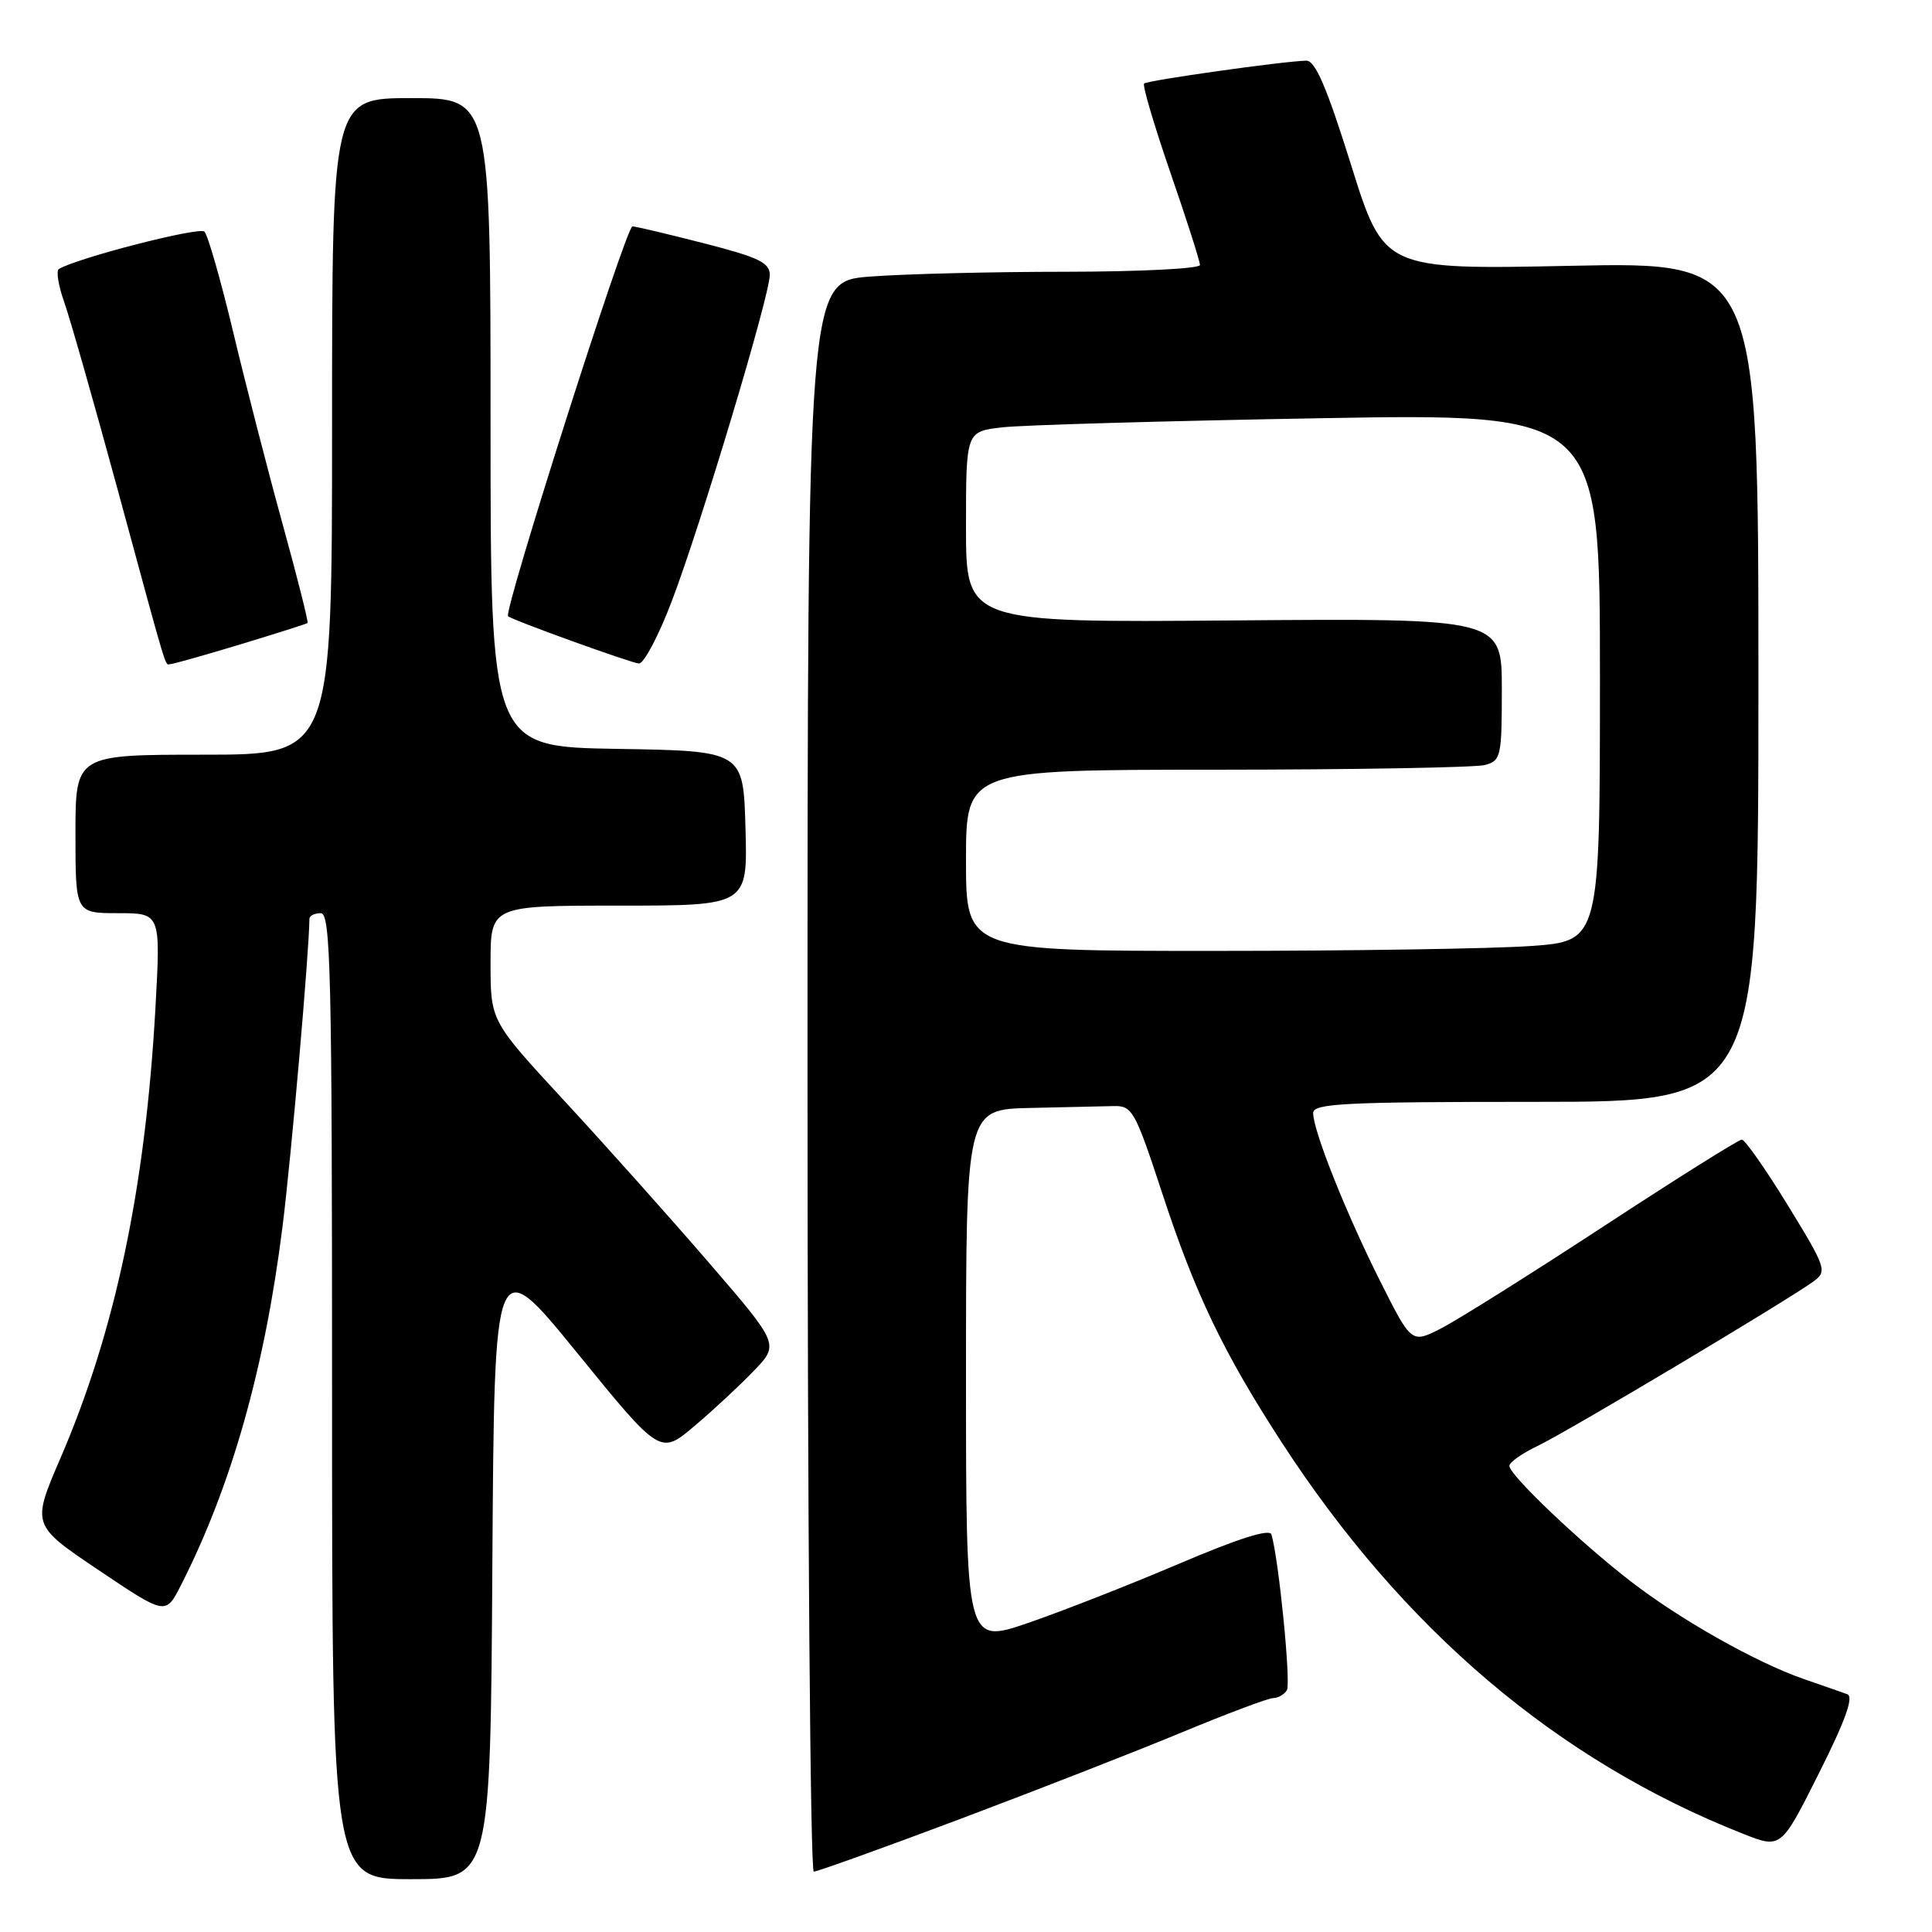<?xml version="1.0" encoding="UTF-8" standalone="no"?>
<!DOCTYPE svg PUBLIC "-//W3C//DTD SVG 1.1//EN" "http://www.w3.org/Graphics/SVG/1.1/DTD/svg11.dtd" >
<svg xmlns="http://www.w3.org/2000/svg" xmlns:xlink="http://www.w3.org/1999/xlink" version="1.1" viewBox="0 0 256 256">
 <g >
 <path fill="currentColor"
d=" M 65.24 207.39 C 65.50 165.78 65.50 165.78 76.49 179.28 C 87.48 192.79 87.48 192.79 91.99 188.98 C 94.47 186.89 98.02 183.59 99.88 181.65 C 103.26 178.13 103.26 178.13 93.94 167.32 C 88.81 161.37 80.20 151.73 74.81 145.90 C 65.00 135.29 65.00 135.29 65.00 127.65 C 65.00 120.00 65.00 120.00 82.03 120.00 C 99.07 120.00 99.07 120.00 98.78 109.75 C 98.50 99.50 98.50 99.50 81.75 99.23 C 65.00 98.95 65.00 98.95 65.00 55.98 C 65.00 13.00 65.00 13.00 54.50 13.00 C 44.00 13.00 44.00 13.00 44.00 56.50 C 44.00 100.00 44.00 100.00 27.00 100.00 C 10.00 100.00 10.00 100.00 10.00 110.50 C 10.00 121.00 10.00 121.00 15.65 121.00 C 21.29 121.00 21.29 121.00 20.60 133.49 C 19.27 157.40 15.27 176.38 8.02 193.19 C 4.19 202.08 4.19 202.08 13.07 208.05 C 21.95 214.02 21.95 214.02 23.95 210.10 C 30.64 196.99 35.09 181.29 37.44 162.50 C 38.61 153.13 40.97 126.06 41.00 121.75 C 41.00 121.34 41.67 121.00 42.50 121.00 C 43.82 121.00 44.00 128.78 44.00 185.00 C 44.00 249.00 44.00 249.00 54.49 249.00 C 64.98 249.00 64.98 249.00 65.24 207.39 Z  M 127.08 241.08 C 137.21 237.27 150.45 232.10 156.50 229.59 C 162.55 227.08 168.04 225.01 168.69 225.01 C 169.35 225.00 170.17 224.53 170.52 223.96 C 171.08 223.06 169.44 206.55 168.47 203.32 C 168.24 202.54 164.06 203.86 156.31 207.17 C 149.81 209.94 140.79 213.48 136.25 215.04 C 128.00 217.87 128.00 217.87 128.00 182.44 C 128.00 147.00 128.00 147.00 136.50 146.81 C 141.18 146.71 146.17 146.60 147.59 146.56 C 150.03 146.50 150.42 147.21 153.98 158.05 C 158.36 171.40 162.06 179.13 169.75 191.00 C 185.91 215.92 206.37 233.29 231.00 243.00 C 236.00 244.97 236.00 244.97 241.02 234.96 C 244.55 227.93 245.66 224.82 244.77 224.49 C 244.07 224.24 241.48 223.33 239.01 222.48 C 232.70 220.29 222.63 214.61 216.07 209.53 C 209.33 204.33 200.00 195.44 200.00 194.24 C 200.00 193.76 201.69 192.57 203.75 191.59 C 207.68 189.72 237.15 172.14 240.36 169.75 C 242.12 168.44 241.94 167.93 236.88 159.68 C 233.95 154.91 231.21 151.00 230.80 151.00 C 230.39 151.00 222.13 156.18 212.45 162.52 C 202.76 168.86 193.08 174.94 190.93 176.03 C 187.03 178.02 187.03 178.02 182.88 169.76 C 178.37 160.79 174.00 149.83 174.00 147.48 C 174.00 146.21 178.15 146.00 203.50 146.00 C 233.00 146.00 233.00 146.00 233.00 90.36 C 233.00 34.71 233.00 34.71 208.18 35.22 C 183.37 35.73 183.37 35.73 179.03 21.87 C 175.81 11.58 174.28 8.01 173.09 8.04 C 170.01 8.11 152.02 10.65 151.60 11.07 C 151.36 11.31 152.93 16.61 155.08 22.86 C 157.24 29.11 159.00 34.62 159.00 35.11 C 159.00 35.60 151.01 36.00 141.25 36.01 C 131.49 36.01 119.79 36.30 115.25 36.65 C 107.00 37.30 107.00 37.30 107.00 142.65 C 107.00 200.59 107.37 248.00 107.83 248.00 C 108.29 248.00 116.95 244.89 127.08 241.08 Z  M 31.86 85.38 C 36.61 83.94 40.61 82.67 40.75 82.55 C 40.89 82.43 39.40 76.52 37.44 69.42 C 35.48 62.31 32.54 50.88 30.90 44.01 C 29.26 37.14 27.54 31.14 27.09 30.69 C 26.42 30.02 10.38 34.14 7.80 35.64 C 7.42 35.87 7.73 37.83 8.50 40.00 C 9.27 42.18 12.44 53.30 15.55 64.73 C 22.45 90.12 21.81 88.00 22.57 88.00 C 22.92 88.00 27.10 86.82 31.86 85.38 Z  M 88.98 79.75 C 92.80 69.77 102.00 39.16 102.00 36.43 C 102.00 34.80 100.51 34.09 93.25 32.23 C 88.44 31.00 84.19 29.99 83.80 30.00 C 82.96 30.00 66.69 81.02 67.32 81.65 C 67.80 82.14 83.60 87.84 84.66 87.92 C 85.30 87.96 87.25 84.29 88.98 79.75 Z  M 128.00 114.00 C 128.00 102.00 128.00 102.00 161.25 101.99 C 179.54 101.98 195.51 101.70 196.75 101.37 C 198.88 100.80 199.00 100.27 199.00 91.35 C 199.00 81.93 199.00 81.93 163.50 82.21 C 128.00 82.50 128.00 82.50 128.00 69.84 C 128.00 57.19 128.00 57.19 132.75 56.63 C 135.36 56.32 154.26 55.78 174.75 55.42 C 212.00 54.77 212.00 54.77 212.00 89.74 C 212.00 124.70 212.00 124.70 202.85 125.35 C 197.81 125.71 178.91 126.00 160.85 126.00 C 128.00 126.00 128.00 126.00 128.00 114.00 Z "/>
</g>
</svg>